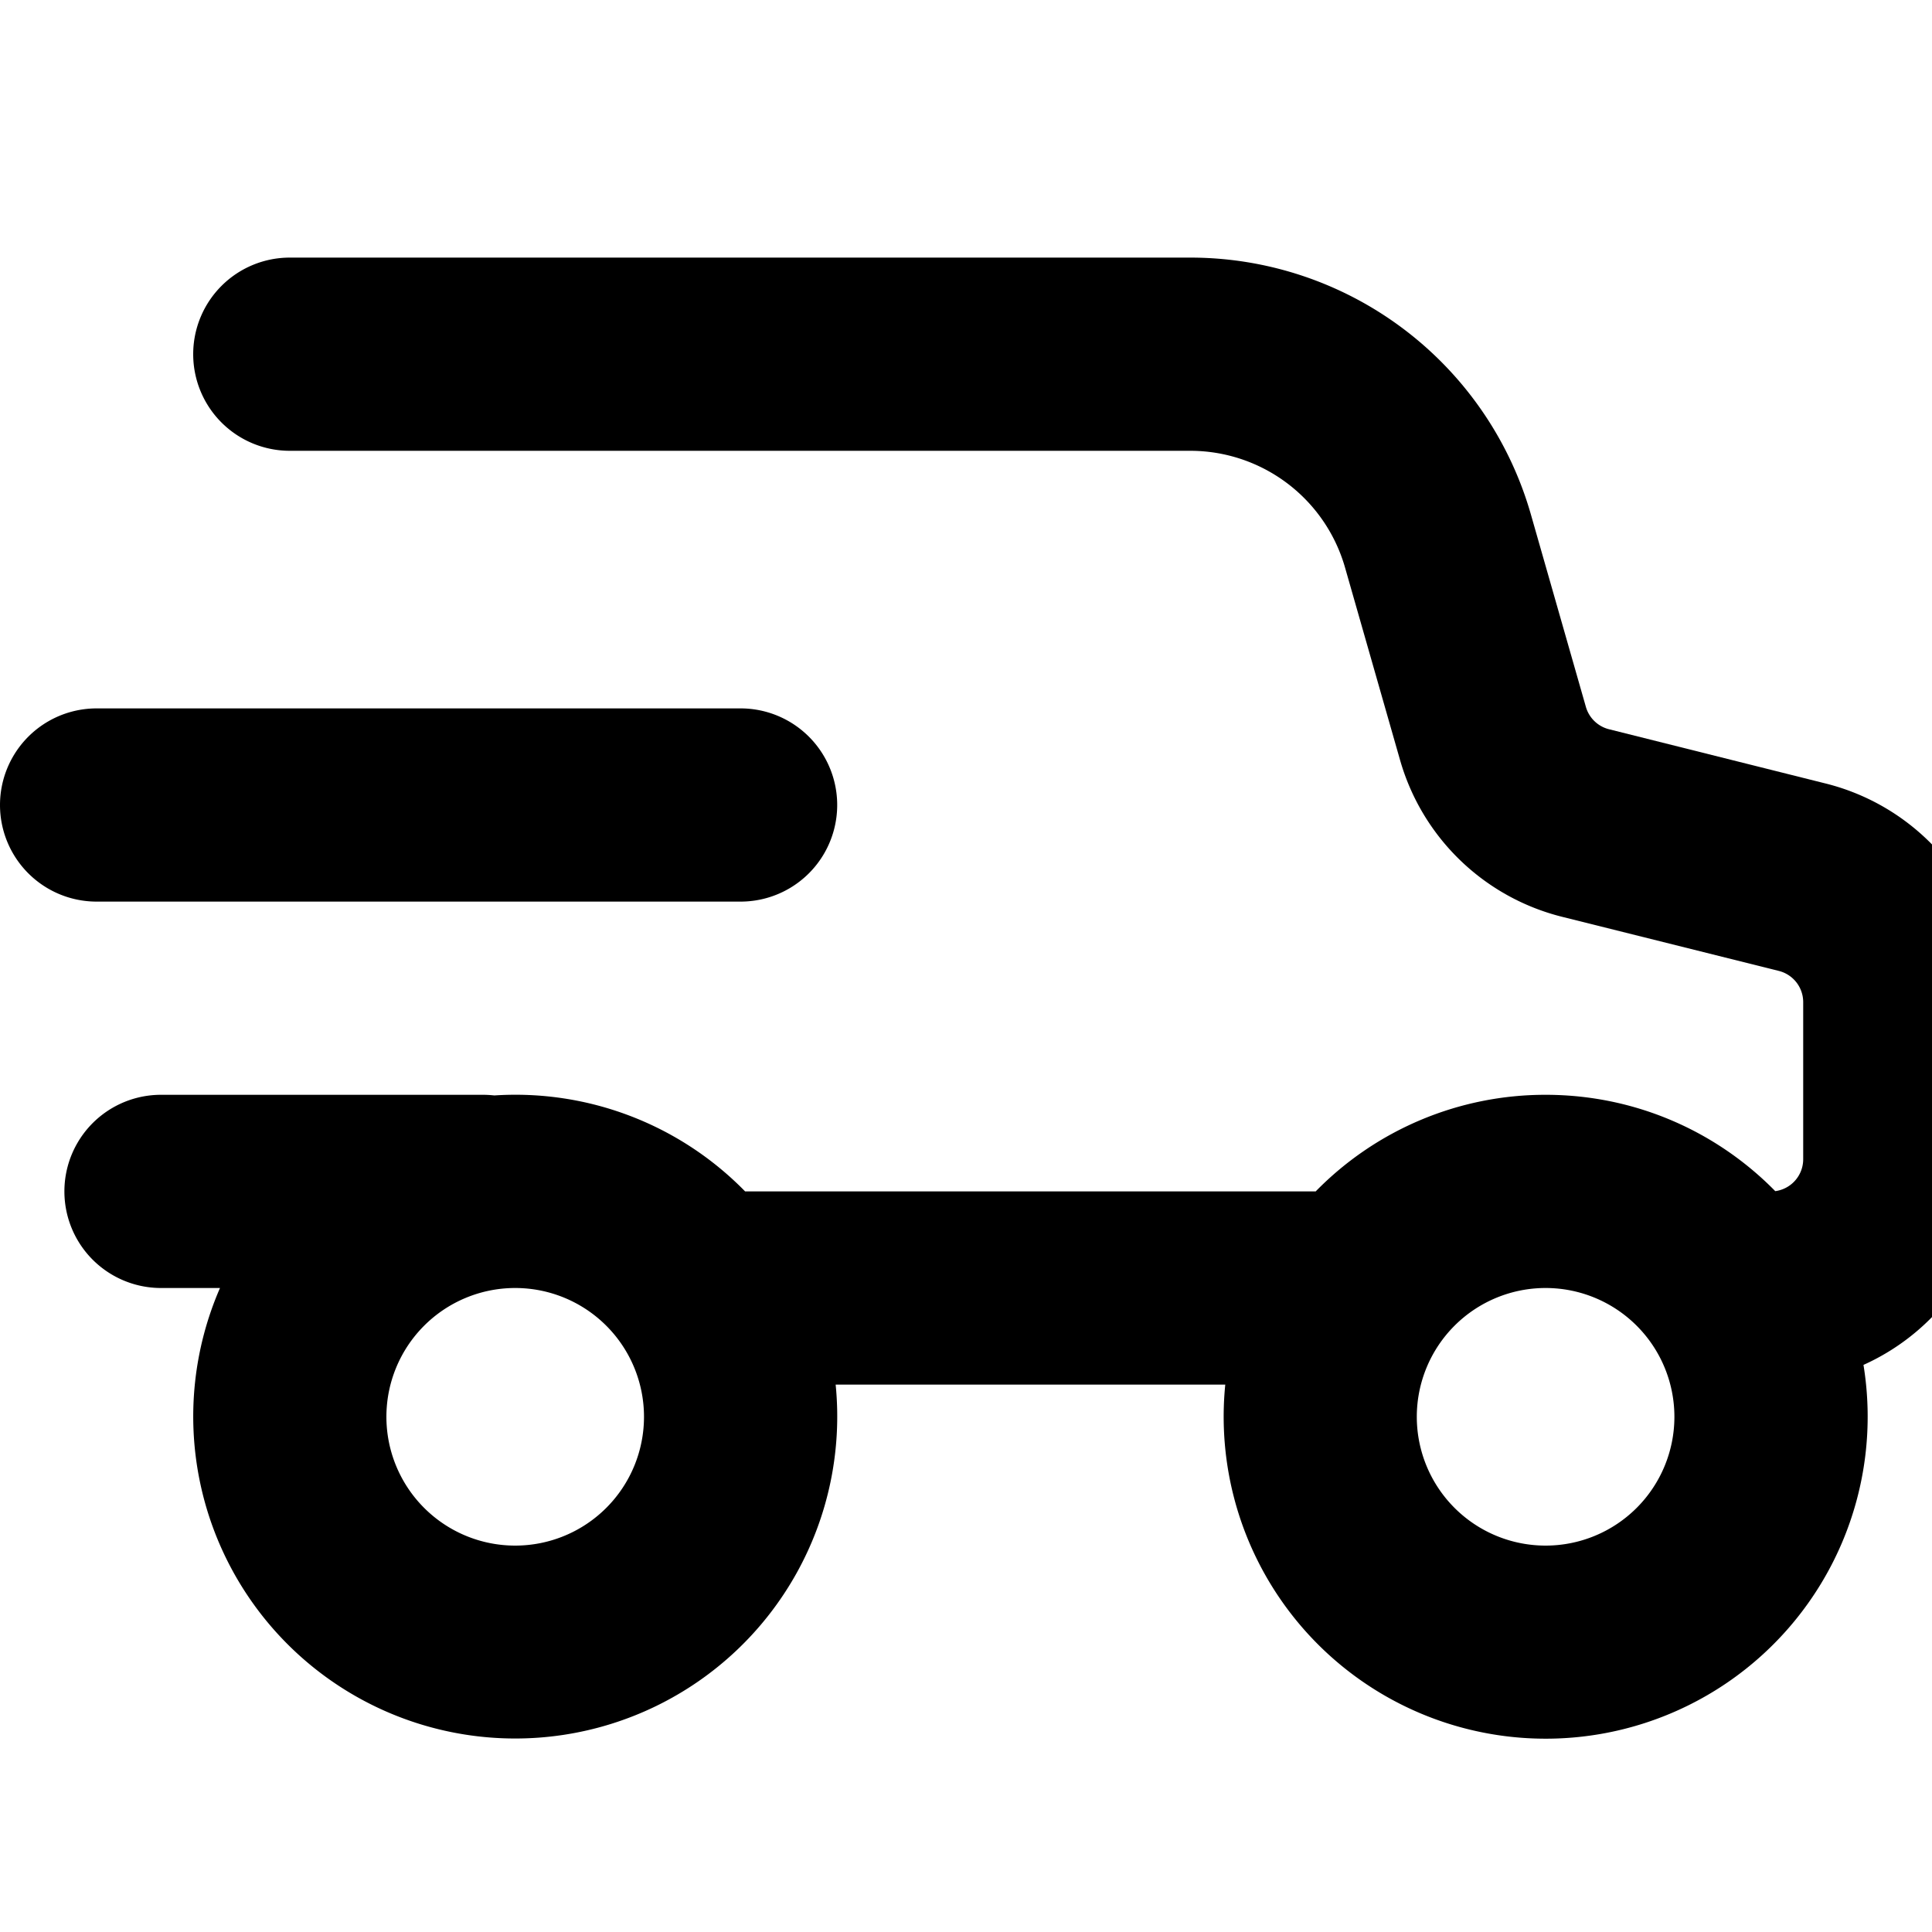 <svg xmlns="http://www.w3.org/2000/svg" viewBox="2.5 2.5 15 15"><path fill-rule="evenodd" d="M4 5.25a.75.75 0 0 1 .75-.75h6.991a2.75 2.75 0 0 1 2.645 1.995l.427 1.494a.25.25 0 0 0 .18.173l1.681.421a1.75 1.75 0 0 1 1.326 1.698v1.219a1.75 1.75 0 0 1-1.032 1.597 2.5 2.5 0 1 1-4.955.153h-3.025a2.5 2.5 0 1 1-4.78-.75h-.458a.75.75 0 0 1 0-1.5h2.5c.03 0 .06.002.088.005a2.493 2.493 0 0 1 1.947.745h4.43a2.493 2.493 0 0 1 1.785-.75c.698 0 1.33.286 1.783.748a.25.25 0 0 0 .217-.248v-1.22a.25.25 0 0 0-.19-.242l-1.682-.42a1.75 1.75 0 0 1-1.258-1.217l-.427-1.494a1.25 1.25 0 0 0-1.202-.907h-6.991a.75.75 0 0 1-.75-.75Zm2.5 9.25a1 1 0 1 0 0-2 1 1 0 0 0 0 2Zm8 0a1 1 0 1 0 0-2 1 1 0 0 0 0 2Z"/><path d="M3.25 8a.75.75 0 0 0 0 1.5h5a.75.75 0 0 0 0-1.5h-5Z"/></svg>